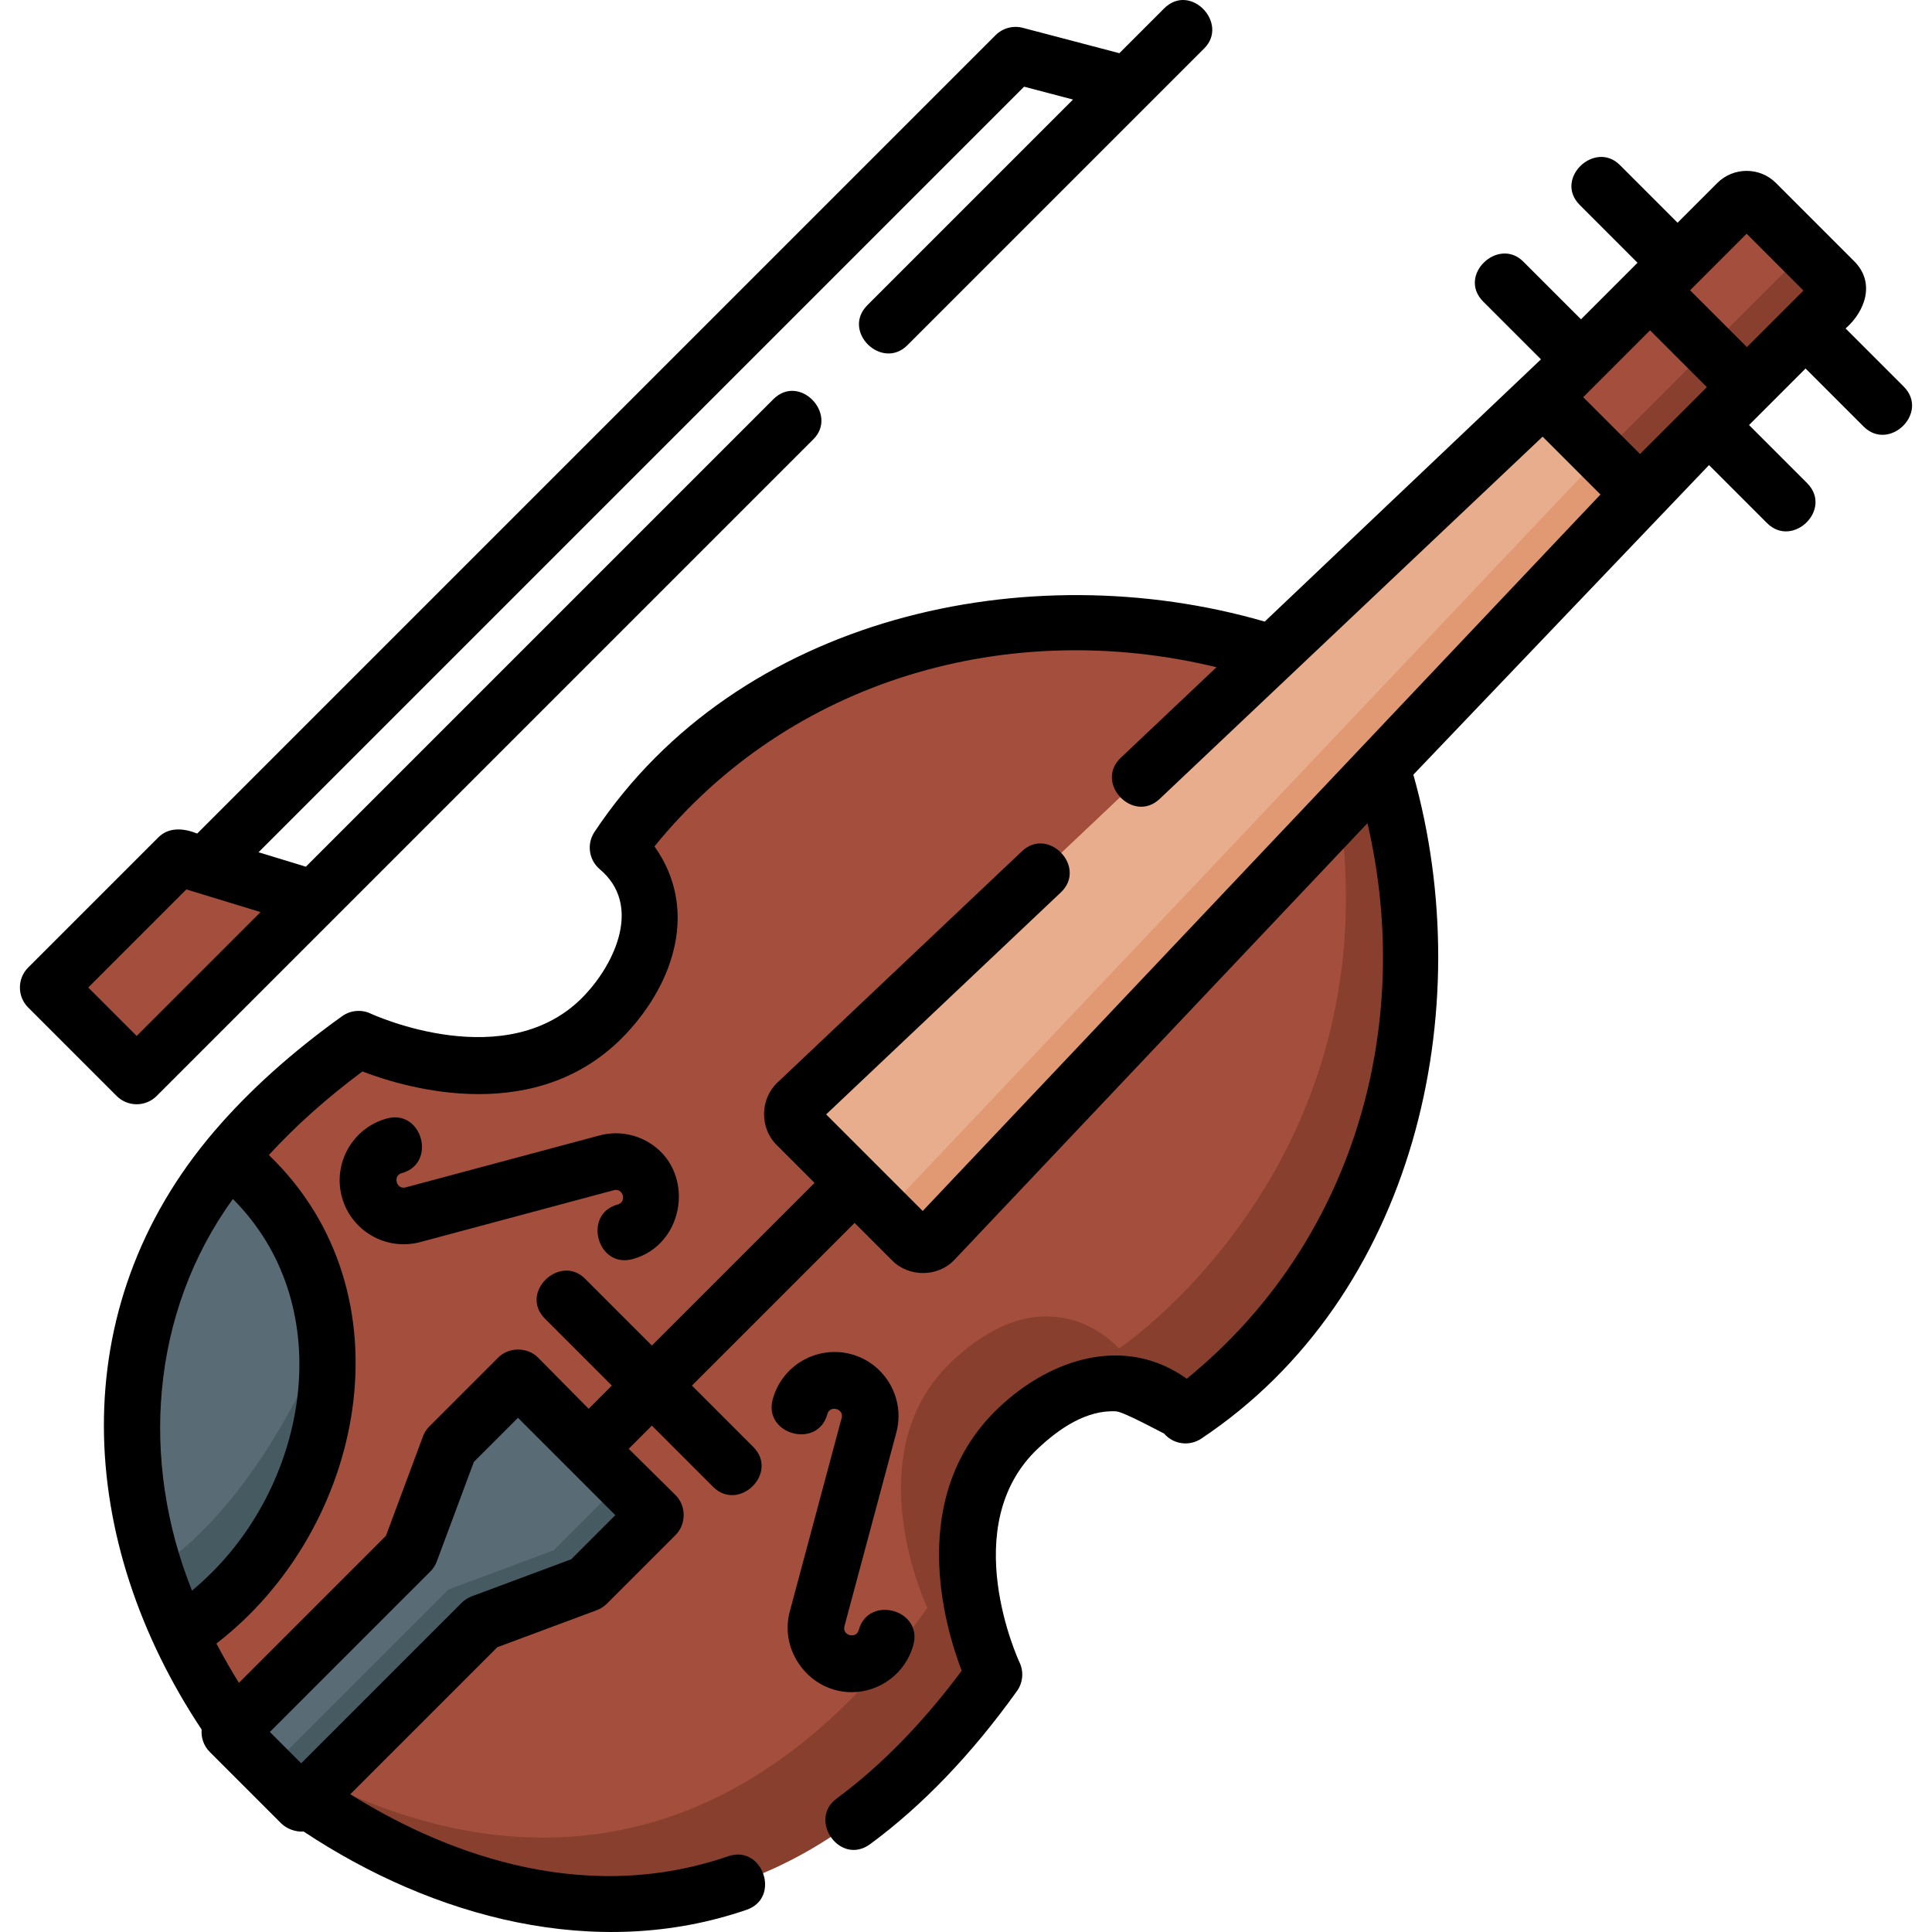 <svg id="Capa_1" enable-background="new 0 0 511.892 511.892" height="512" viewBox="0 0 511.892 511.892" width="512" xmlns="http://www.w3.org/2000/svg"><g><g><path d="m70.342 468.343s-3.205-3.576-7.723-9.938c-.206-.289-.42-.585-.626-.887-17.64-25.246-52.927-90.67.55-152.992 8.459-9.862 19.139-19.648 32.474-29.187 0 0 40.968 19.497 65.444-6.616 24.483-26.106 3.294-44.145 3.294-44.145s60.974-91.523 181.477-48.76c4.168 1.472 8.397 3.115 12.709 4.924 54.131 128.928-43.829 194.193-43.829 194.193s-18.039-21.189-44.145 3.294c-26.113 24.476-6.616 65.444-6.616 65.444-86.315 120.636-193.009 24.67-193.009 24.67z" fill="#883f2e"/><path d="m62.619 458.406c-.206-.289-.42-.585-.626-.887-4.216-6.031-9.442-14.353-14.215-24.394-14.986-31.436-25.597-79.611 12.874-126.349.612-.75 1.252-1.499 1.891-2.249 8.459-9.862 19.139-19.648 32.474-29.187 0 0 40.968 19.497 65.444-6.616 24.483-26.106 3.294-44.145 3.294-44.145s60.974-91.523 181.477-48.76c42.763 120.503-48.76 181.477-48.76 181.477s-18.039-21.189-44.145 3.294c-26.113 24.476-6.616 65.444-6.616 65.444-70.546 98.593-154.703 52.508-183.092 32.372z" fill="#a44f3e"/><path d="m83.159 238.127-46.952 46.952-23.43-23.43 34.479-34.479z" fill="#a44f3e"/><path d="m61.512 421.867c-4.291 4.291-8.899 8.046-13.734 11.258-2.503-5.24-4.876-10.942-6.925-17.035-10.233-30.425-12.255-70.368 19.8-109.314 2.208 1.699 4.312 3.556 6.327 5.571 11.244 11.244 17.716 25.597 19.518 40.81 0 0-.007.007-.007.021 2.812 23.65-5.654 49.364-24.979 68.689z" fill="#465a61"/><path d="m173.673 401.421-18.177 18.176-27.88 10.385-47.818 47.817-18.905-18.905 47.817-47.818 10.385-27.88 18.177-18.177 13.713 13.865 4.381 4.436 9.435 9.325z" fill="#465a61"/><path d="m164.85 392.597-18.177 18.177-27.88 10.384-47.818 47.818-10.082-10.082 47.817-47.818 10.385-27.88 18.129-18.129 9.325 9.436 4.436 4.381z" fill="#596c76"/><path d="m247.437 328.636c-1.534 1.633-4.122 1.662-5.713.071l-30.696-30.696c-1.584-1.584-1.549-4.165.078-5.706l197.764-187.072 25.64 25.64z" fill="#e19974"/><path d="m237.198 318.397c-1.534 1.633-4.122 1.662-5.713.071l-20.457-20.457c-1.584-1.584-1.549-4.165.078-5.706l197.764-187.072 15.401 15.401z" fill="#e8ad8c"/><path d="m40.853 416.09c-10.233-30.425-12.255-70.368 19.8-109.314 2.208 1.699 4.312 3.556 6.327 5.571 11.244 11.244 17.716 25.597 19.518 40.81 0 0-.007.007-.007.021-.42 1.12-16.52 43.958-45.638 62.912z" fill="#596c76"/><path d="m415.835 85.758h40.05v36.29h-40.05z" fill="#883f2e" transform="matrix(.707 -.707 .707 .707 54.19 338.632)"/><path d="m410.705 87.883h40.05v21.78h-40.05z" fill="#a44f3e" transform="matrix(.707 -.707 .707 .707 56.315 333.502)"/><path d="m485.976 79.448-23.126 23.126-25.661-25.661 23.126-23.126c1.361-1.361 3.568-1.361 4.929 0l20.732 20.732c1.361 1.362 1.361 3.568 0 4.929z" fill="#883f2e"/><path d="m485.976 79.448-23.126 23.126-25.661-25.661 23.126-23.126c1.361-1.361 3.568-1.361 4.929 0l20.732 20.732c1.361 1.362 1.361 3.568 0 4.929z" fill="#883f2e"/><path d="m475.716 69.188-23.126 23.126-15.401-15.401 23.126-23.126c1.361-1.361 3.568-1.361 4.929 0l10.472 10.472c1.361 1.361 1.361 3.568 0 4.929z" fill="#a44f3e"/></g><g><path d="m171.651 302.55c-3.923-2.265-8.492-2.866-12.869-1.694l-51.322 13.751c-2.447.657-3.46-3.129-1.014-3.784 9.345-2.504 5.463-16.987-3.883-14.489-9.031 2.42-14.411 11.737-11.991 20.771 2.421 9.033 11.737 14.41 20.771 11.991l51.322-13.751c2.446-.657 3.46 3.13 1.013 3.784-9.341 2.503-5.457 16.986 3.883 14.489 14.2-3.806 16.849-23.701 4.09-31.068z"/><path d="m225.625 448.352c7.486 0 14.356-5.003 16.385-12.571 2.504-9.344-11.986-13.229-14.488-3.884-.655 2.446-4.44 1.433-3.785-1.013l13.752-51.323c2.42-9.032-2.96-18.349-11.991-20.77-9.03-2.417-18.35 2.959-20.771 11.991-2.504 9.344 11.984 13.228 14.488 3.884.655-2.447 4.44-1.433 3.785 1.013l-13.752 51.323c-2.837 10.587 5.397 21.35 16.377 21.35z"/><path d="m504.375 102.405-15.374-15.375c5.231-4.587 7.927-12.164 2.279-17.814l-20.733-20.733c-4.283-4.281-11.25-4.281-15.535.001l-10.532 10.531-15.296-15.296c-6.637-6.637-17.546 3.667-10.607 10.606l15.296 15.297-14.979 14.98-15.296-15.296c-6.637-6.635-17.547 3.667-10.607 10.606l15.297 15.297-73.191 69.485c-62.771-18.201-139.513-1.491-177.58 55.727-2.108 3.164-1.516 7.404 1.379 9.869 11.272 9.46 4.089 24.781-3.904 33.306-20.377 21.741-56.4 5.136-56.749 4.973-2.462-1.172-5.368-.915-7.586.672-13.264 9.488-24.638 19.717-33.803 30.403-40.538 47.249-36.513 108.804-3.428 158.605-.183 2.129.537 4.321 2.166 5.95l18.905 18.905c1.457 1.457 3.874 2.346 5.955 2.166 34.261 22.735 77.377 34.497 117.378 20.734 9.148-3.147 4.27-17.329-4.881-14.184-40.144 13.81-77.677-2.382-100.136-16.425l38.954-38.954 26.351-9.814c1.008-.375 1.924-.964 2.686-1.725l18.176-18.176c2.903-2.902 2.889-7.749-.028-10.635l-12.364-12.224 6.14-6.14 16.226 16.226c6.783 6.783 17.541-3.673 10.607-10.606l-16.226-16.227 43.098-43.098 9.993 9.993c4.475 4.473 12.153 4.37 16.464-.222l109.428-115.682c12.635 54.287-3.978 111.542-47.879 147.18-16.453-11.716-35.983-5.295-49.596 7.471-24.788 23.235-14.64 57.881-10.035 69.906-10.359 13.904-21.491 25.281-33.135 33.856-7.668 5.647.914 17.954 8.895 12.078 13.839-10.192 26.923-23.838 38.888-40.56 1.587-2.218 1.845-5.124.673-7.587-.172-.36-16.889-36.258 4.975-56.751 5.468-5.129 12.747-10.196 20.612-9.759 2.065.115 12.592 5.906 12.691 5.856 2.465 2.895 6.705 3.487 9.869 1.38 56.632-37.716 73.753-113.546 56.201-175.925l78.334-82.029 15.374 15.374c6.784 6.782 17.541-3.673 10.607-10.606l-15.375-15.375 14.98-14.98 15.374 15.374c6.781 6.779 17.538-3.676 10.604-10.609zm-41.596-40.476 15.055 15.055-14.984 14.984-15.055-15.055zm-28.248 58.358-15.054-15.054 17.712-17.713 15.055 15.055zm-378.322 296.276c-1.708 1.708-3.487 3.338-5.337 4.89-13.745-34.255-11.088-73.505 10.831-103.775 27.594 27.63 20.487 72.904-5.494 98.885zm95.139-3.424-26.351 9.814c-1.008.375-1.924.964-2.686 1.725l-42.514 42.514-8.299-8.299 42.515-42.515c.761-.761 1.349-1.677 1.725-2.686l9.814-26.35 11.689-11.689 25.795 25.795zm93.127-92.286-25.586-25.586 62.192-58.829c7.027-6.649-3.28-17.546-10.309-10.897l-64.825 61.321c-4.582 4.341-4.698 11.979-.224 16.454l10.098 10.098-43.098 43.098-17.723-17.725c-6.637-6.637-17.546 3.667-10.607 10.606l17.724 17.724-6.147 6.147-13.366-13.519c-2.862-2.895-7.757-2.908-10.635-.029l-18.178 18.176c-.761.761-1.349 1.677-1.725 2.686l-9.814 26.35-38.949 38.949c-1.942-3.126-3.963-6.614-5.958-10.42 39.377-30.337 52.096-92.688 13.89-129.429 7.02-7.669 15.331-15.093 24.793-22.141 12.024 4.605 46.671 14.754 69.904-10.033 12.769-13.615 19.171-33.167 7.474-49.596 36.096-44.461 94.12-60.766 148.905-47.471l-25.365 23.994c-7.027 6.649 3.278 17.543 10.309 10.897l101.47-95.984 15.324 15.324z"/><path d="m36.207 292.579c1.989 0 3.896-.79 5.304-2.197l173.994-173.994c6.637-6.637-3.668-17.544-10.607-10.606l-123.856 123.857-12.537-3.826 202.84-202.841 12.957 3.405-54.477 54.477c-6.933 6.933 3.823 17.388 10.607 10.606l78.629-78.629c6.637-6.637-3.668-17.544-10.607-10.606l-11.87 11.87-25.591-6.725c-2.578-.677-5.323.064-7.21 1.951l-211.532 211.532c-3.387-1.373-7.427-1.855-10.298 1.014l-34.48 34.479c-2.929 2.929-2.929 7.678 0 10.606l23.43 23.43c1.407 1.407 3.314 2.197 5.304 2.197zm13.168-56.921 19.65 5.997-32.818 32.818-12.823-12.824z"/></g></g></svg>